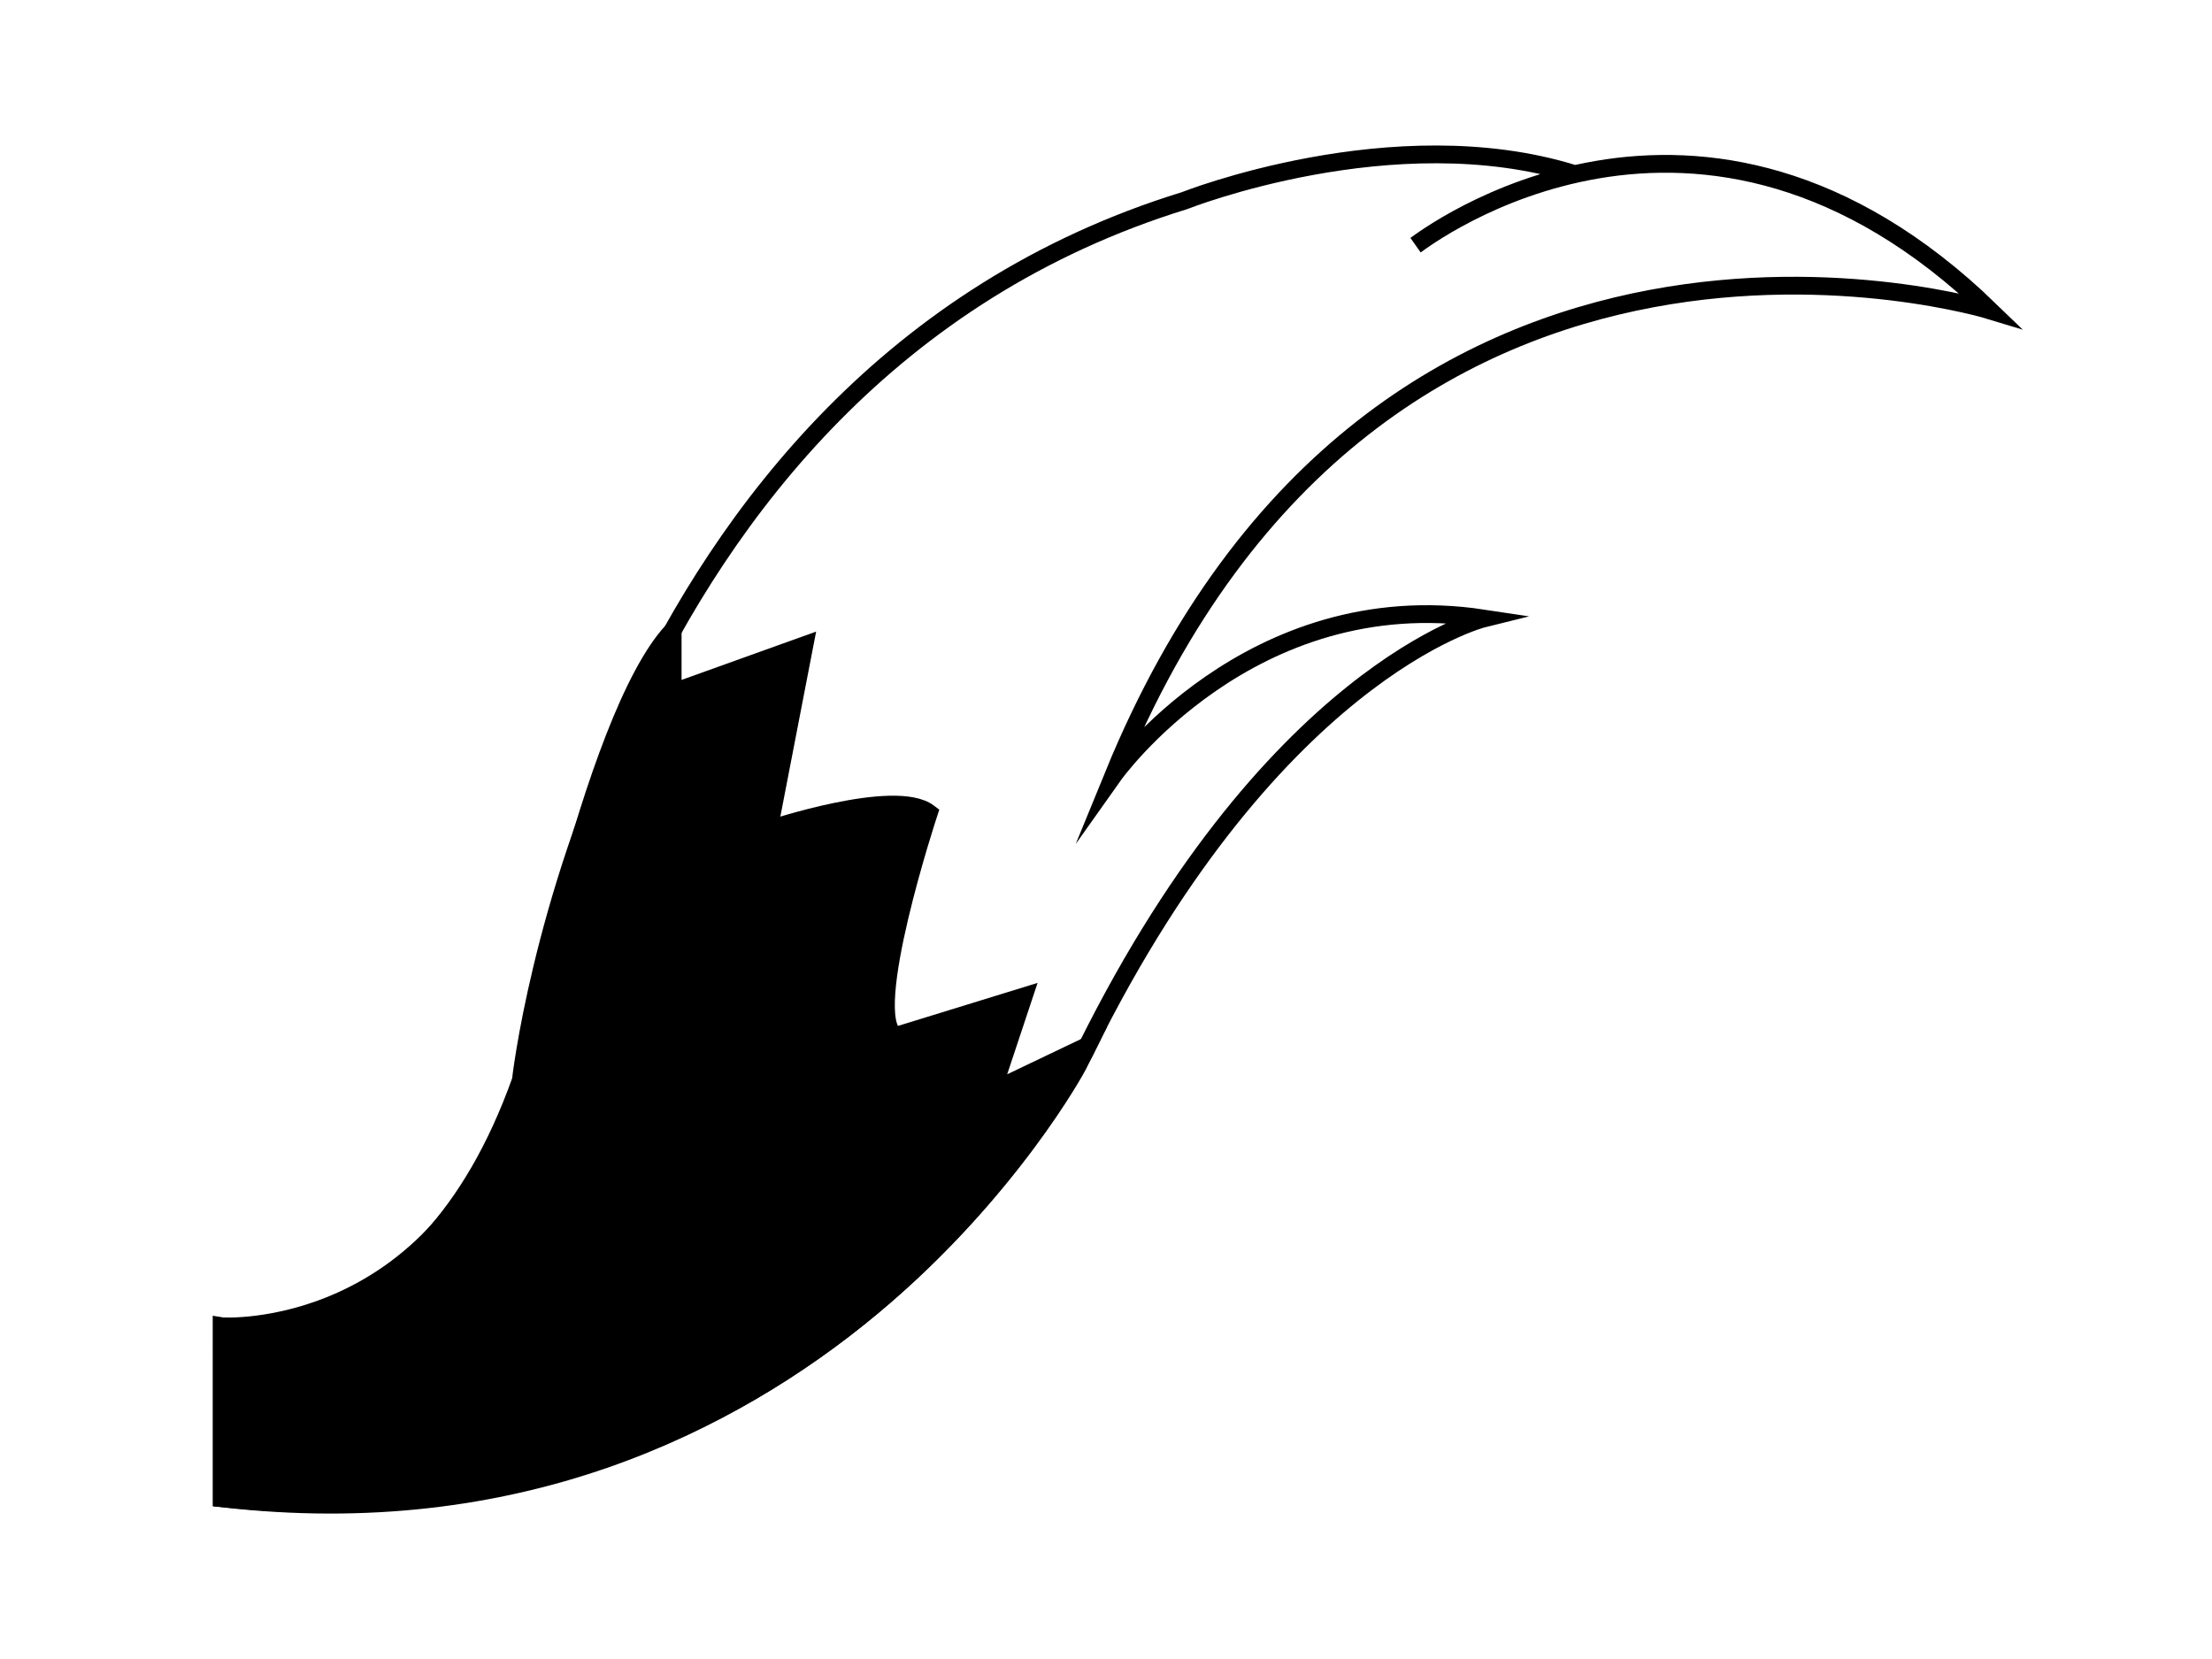 <?xml version="1.0" encoding="utf-8"?>
<!-- Generator: Adobe Illustrator 21.1.0, SVG Export Plug-In . SVG Version: 6.00 Build 0)  -->
<svg version="1.1" xmlns="http://www.w3.org/2000/svg" xmlns:xlink="http://www.w3.org/1999/xlink" x="0px" y="0px"
	 viewBox="0 0 1024 768" style="enable-background:new 0 0 1024 768;" xml:space="preserve">
<style type="text/css">
	.st0{fill:none;stroke:#000000;stroke-width:8.228;stroke-miterlimit:10;}
	.st1{stroke:#000000;stroke-width:8.228;stroke-miterlimit:10;}
</style>
<g id="drawing">
	<path id="TailOutline" class="st0" d="M655.3,113.5c4.4-3.1,131.4-100.2,266,30.2c0,0-282.5-86.4-405.9,215.3
		c0,0,63.1-89.1,171.4-72.7c0,0-100.1,24.7-187.9,207.1c0,0-123.4,231.8-396.3,200.2V614c0,0,91.9,16.5,138.5-113.8
		c0,0,35.7-323.6,307.2-407.3c0,0,96.8-38.4,180.4-12.4"/>
	<path class="st1" d="M311.4,292v28.6l61-21.9L355.9,384c0,0,58.5-19.6,74.1-7.7c0,0-31.1,94.2-15.5,103.3l59.4-18.3l-14.6,43.9
		l44.4-21.2c0,0-116.6,238.8-400.9,209.6V614c0,0,100.6,6.4,138.5-113.8C241.2,500.2,273.3,332.9,311.4,292z"/>
</g>
<g id="Layer_2">
</g>
</svg>
